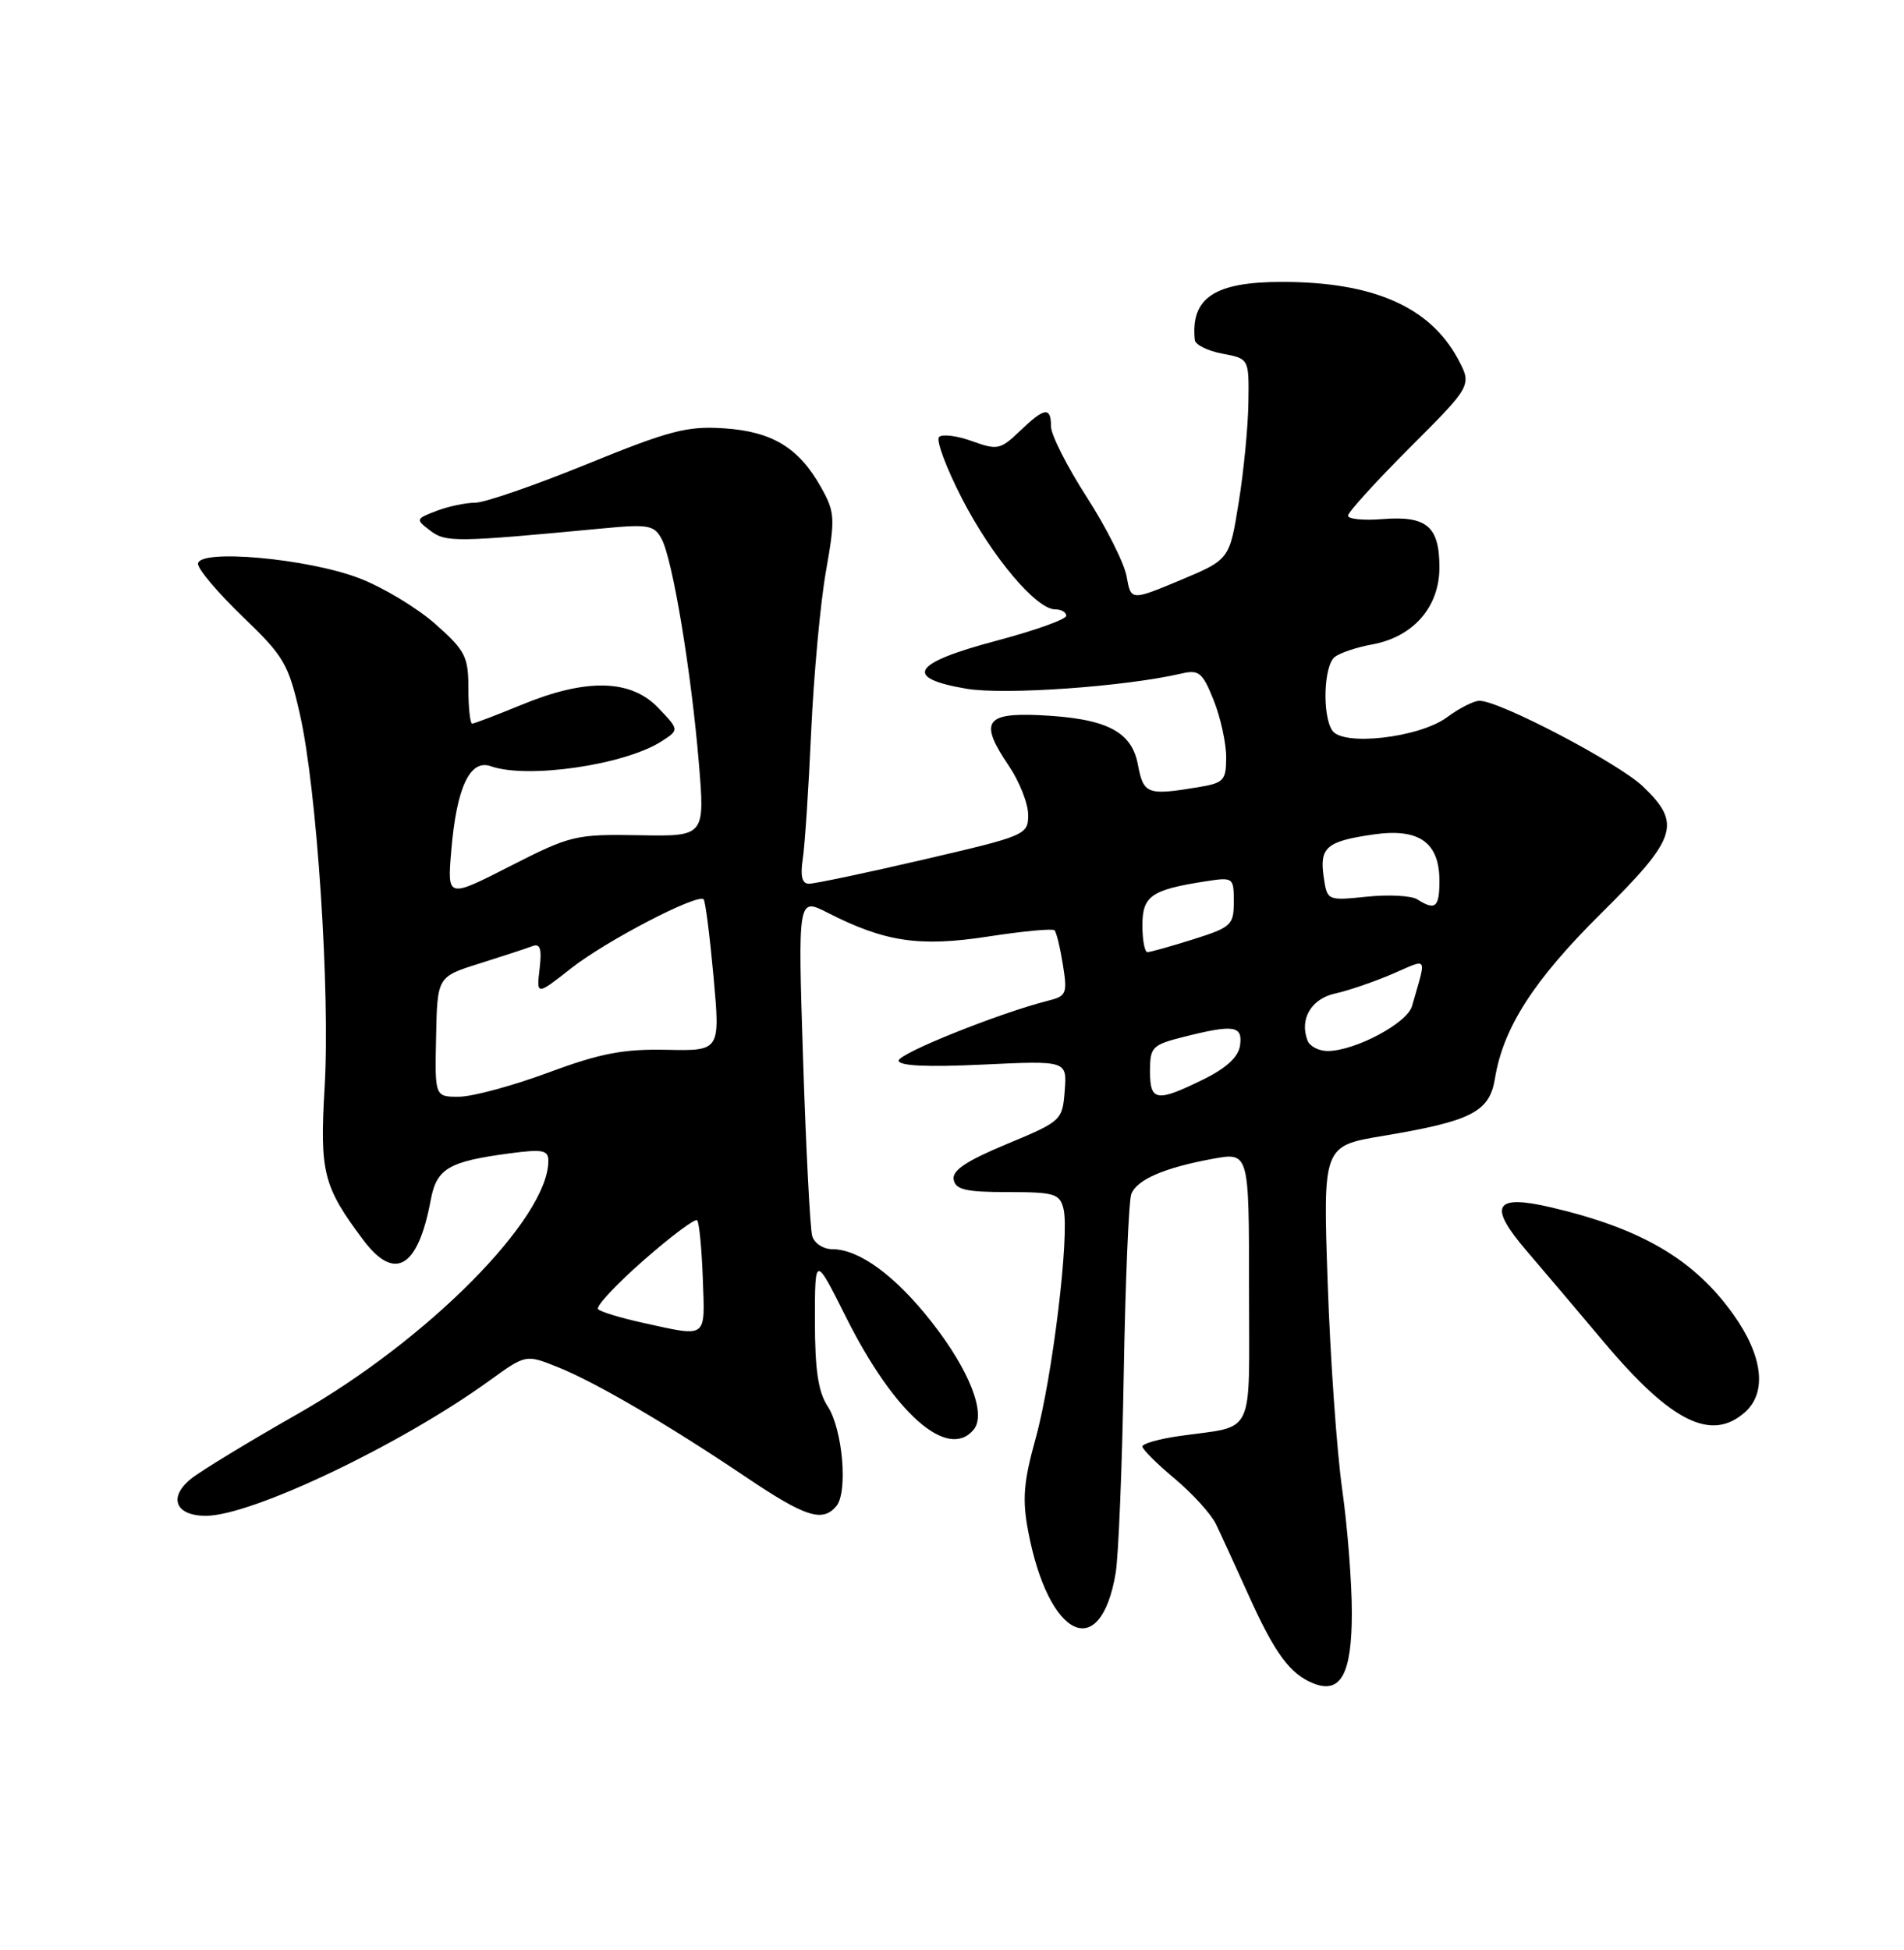 <?xml version="1.0" encoding="UTF-8" standalone="no"?>
<!DOCTYPE svg PUBLIC "-//W3C//DTD SVG 1.1//EN" "http://www.w3.org/Graphics/SVG/1.1/DTD/svg11.dtd" >
<svg xmlns="http://www.w3.org/2000/svg" xmlns:xlink="http://www.w3.org/1999/xlink" version="1.1" viewBox="0 0 250 256">
 <g >
 <path fill="currentColor"
d=" M 177.50 211.72 C 177.50 207.75 176.93 200.45 176.23 195.50 C 175.53 190.55 174.67 178.39 174.33 168.47 C 173.70 150.44 173.70 150.44 181.60 149.12 C 193.23 147.18 195.58 145.97 196.29 141.59 C 197.38 134.91 201.38 128.68 210.25 119.89 C 220.22 110.01 220.83 108.15 215.75 103.27 C 212.57 100.21 196.92 92.00 194.26 92.00 C 193.52 92.00 191.60 92.97 189.99 94.17 C 186.34 96.86 176.26 98.01 174.91 95.88 C 173.59 93.81 173.82 87.39 175.25 86.25 C 175.94 85.71 178.14 84.97 180.14 84.61 C 185.56 83.63 189.00 79.70 189.00 74.49 C 189.00 69.10 187.34 67.69 181.52 68.15 C 179.04 68.35 177.00 68.15 177.00 67.70 C 177.00 67.25 180.67 63.21 185.15 58.73 C 193.29 50.59 193.29 50.59 191.40 47.07 C 187.72 40.27 180.27 37.01 168.36 37.01 C 159.47 37.00 156.31 39.10 156.88 44.64 C 156.95 45.26 158.57 46.07 160.50 46.43 C 164.00 47.09 164.00 47.09 163.92 52.80 C 163.88 55.93 163.31 61.87 162.64 65.98 C 161.44 73.46 161.44 73.46 154.97 76.17 C 148.50 78.87 148.50 78.87 147.93 75.69 C 147.62 73.93 145.25 69.23 142.68 65.24 C 140.11 61.25 138.00 57.08 138.00 55.99 C 138.00 53.35 137.15 53.48 133.90 56.60 C 131.36 59.03 130.96 59.12 127.62 57.91 C 125.66 57.20 123.71 56.96 123.30 57.37 C 122.88 57.79 124.24 61.42 126.31 65.45 C 130.24 73.09 136.06 80.00 138.55 80.00 C 139.35 80.00 140.00 80.38 140.00 80.84 C 140.00 81.31 135.84 82.79 130.75 84.14 C 119.75 87.06 118.56 89.00 126.90 90.42 C 131.91 91.26 147.66 90.15 155.11 88.43 C 157.43 87.89 157.89 88.27 159.36 91.93 C 160.26 94.19 161.00 97.55 161.00 99.39 C 161.00 102.48 160.71 102.79 157.25 103.36 C 150.64 104.45 150.14 104.26 149.41 100.39 C 148.59 95.98 145.24 94.30 136.48 93.89 C 129.33 93.56 128.57 94.80 132.45 100.52 C 133.85 102.59 135.00 105.49 135.00 106.97 C 135.00 109.60 134.72 109.72 121.25 112.85 C 113.69 114.61 106.92 116.03 106.20 116.02 C 105.31 116.01 105.06 114.99 105.41 112.75 C 105.68 110.96 106.18 103.42 106.51 96.00 C 106.85 88.58 107.72 79.12 108.45 75.00 C 109.68 68.02 109.64 67.26 107.82 64.00 C 104.90 58.78 101.41 56.65 95.05 56.23 C 90.22 55.91 87.89 56.52 77.07 60.93 C 70.23 63.72 63.62 66.00 62.38 66.00 C 61.14 66.00 58.86 66.48 57.32 67.07 C 54.56 68.13 54.54 68.18 56.50 69.67 C 58.54 71.22 59.83 71.20 79.15 69.37 C 85.15 68.80 85.90 68.94 86.88 70.77 C 88.32 73.47 90.76 88.14 91.76 100.15 C 92.56 109.81 92.56 109.81 83.90 109.65 C 75.56 109.51 74.93 109.66 66.98 113.71 C 58.73 117.92 58.73 117.92 59.25 111.71 C 59.94 103.39 61.70 99.63 64.44 100.59 C 69.25 102.29 82.01 100.43 86.85 97.33 C 89.20 95.82 89.20 95.82 86.41 92.91 C 82.82 89.16 76.96 89.03 68.50 92.52 C 65.20 93.88 62.27 94.99 62.00 95.00 C 61.73 95.00 61.50 92.92 61.50 90.39 C 61.50 86.20 61.10 85.41 57.17 81.93 C 54.78 79.81 50.28 77.10 47.17 75.91 C 40.36 73.30 26.00 72.02 26.00 74.03 C 26.00 74.74 28.64 77.85 31.87 80.96 C 37.29 86.16 37.88 87.16 39.38 93.79 C 41.61 103.58 43.37 130.23 42.62 142.81 C 41.97 153.89 42.44 155.77 47.67 162.75 C 51.82 168.30 54.88 166.51 56.56 157.52 C 57.33 153.40 58.90 152.48 66.96 151.41 C 71.27 150.84 72.00 150.99 72.00 152.41 C 72.00 159.93 56.20 175.88 39.14 185.59 C 32.67 189.27 26.34 193.12 25.08 194.14 C 22.06 196.58 23.03 199.00 27.03 199.00 C 33.04 199.00 52.66 189.65 64.27 181.25 C 69.04 177.80 69.04 177.80 73.22 179.47 C 78.19 181.46 87.69 187.01 98.00 193.95 C 105.77 199.18 108.01 199.89 109.82 197.72 C 111.36 195.87 110.64 187.62 108.68 184.63 C 107.43 182.73 107.00 179.83 107.00 173.42 C 107.00 164.77 107.00 164.77 111.09 172.93 C 117.41 185.57 124.45 191.77 127.84 187.69 C 129.55 185.63 127.30 179.89 122.30 173.52 C 117.57 167.49 112.82 164.01 109.32 164.00 C 108.10 164.00 106.92 163.23 106.64 162.25 C 106.37 161.29 105.83 150.90 105.45 139.17 C 104.76 117.84 104.76 117.84 108.64 119.81 C 116.19 123.67 120.75 124.34 129.75 122.95 C 134.29 122.25 138.21 121.88 138.46 122.13 C 138.71 122.37 139.20 124.41 139.56 126.65 C 140.17 130.45 140.03 130.78 137.60 131.38 C 131.25 132.98 118.00 138.29 118.00 139.24 C 118.00 139.93 121.69 140.11 129.05 139.76 C 140.10 139.24 140.10 139.24 139.80 143.19 C 139.50 147.09 139.39 147.20 132.20 150.19 C 126.87 152.41 124.98 153.67 125.22 154.87 C 125.47 156.19 126.84 156.50 132.31 156.50 C 138.46 156.50 139.14 156.71 139.64 158.69 C 140.47 162.03 138.19 180.85 135.99 188.81 C 134.39 194.56 134.21 196.83 135.00 201.01 C 137.67 215.10 144.50 218.37 146.49 206.51 C 146.86 204.31 147.34 192.56 147.55 180.42 C 147.76 168.27 148.21 157.63 148.54 156.76 C 149.27 154.86 152.87 153.30 159.25 152.13 C 164.00 151.26 164.00 151.26 164.00 169.02 C 164.00 189.16 164.99 187.06 154.75 188.54 C 152.14 188.92 150.00 189.53 150.00 189.90 C 150.00 190.27 151.91 192.18 154.25 194.13 C 156.59 196.09 159.02 198.77 159.66 200.09 C 160.30 201.42 162.23 205.64 163.97 209.48 C 167.39 217.08 169.41 219.81 172.50 221.02 C 176.06 222.41 177.50 219.72 177.50 211.72 Z  M 229.17 185.35 C 232.03 182.75 231.45 177.99 227.62 172.60 C 222.47 165.36 215.58 161.30 203.69 158.51 C 196.18 156.75 195.33 158.25 200.46 164.23 C 202.48 166.58 207.07 172.00 210.67 176.28 C 219.49 186.75 224.77 189.33 229.17 185.35 Z  M 84.32 173.64 C 81.47 173.01 78.86 172.22 78.53 171.87 C 78.19 171.53 80.87 168.65 84.48 165.48 C 88.09 162.31 91.27 159.93 91.54 160.20 C 91.80 160.47 92.14 163.91 92.28 167.84 C 92.56 175.87 93.01 175.55 84.32 173.64 Z  M 57.26 136.12 C 57.42 128.23 57.42 128.23 62.96 126.49 C 66.01 125.53 69.12 124.51 69.88 124.22 C 70.93 123.81 71.16 124.52 70.85 127.19 C 70.44 130.70 70.44 130.70 75.02 127.10 C 79.60 123.50 91.61 117.26 92.39 118.07 C 92.62 118.31 93.20 122.88 93.69 128.24 C 94.57 137.97 94.57 137.97 87.53 137.82 C 81.86 137.70 78.85 138.27 72.00 140.81 C 67.33 142.54 62.06 143.97 60.29 143.98 C 57.09 144.00 57.09 144.00 57.26 136.12 Z  M 151.00 140.62 C 151.00 137.45 151.28 137.17 155.44 136.12 C 162.03 134.46 163.19 134.64 162.82 137.25 C 162.60 138.77 161.04 140.21 158.00 141.71 C 151.84 144.73 151.00 144.60 151.00 140.62 Z  M 171.68 136.60 C 170.60 133.78 172.17 131.12 175.31 130.43 C 177.02 130.06 180.38 128.91 182.78 127.88 C 187.63 125.80 187.33 125.32 185.40 132.09 C 184.77 134.32 177.97 137.94 174.36 137.98 C 173.18 137.99 171.97 137.37 171.68 136.60 Z  M 150.00 121.48 C 150.00 117.63 151.16 116.81 158.25 115.71 C 161.93 115.14 162.00 115.18 162.00 118.38 C 162.00 121.44 161.67 121.74 156.66 123.32 C 153.73 124.24 151.03 125.00 150.66 125.00 C 150.30 125.00 150.00 123.41 150.00 121.48 Z  M 186.09 118.07 C 185.31 117.58 182.33 117.42 179.47 117.72 C 174.26 118.25 174.26 118.25 173.80 115.11 C 173.24 111.24 174.17 110.44 180.34 109.55 C 186.32 108.69 189.00 110.58 189.00 115.65 C 189.00 119.14 188.46 119.58 186.09 118.07 Z "/>
</g>
</svg>